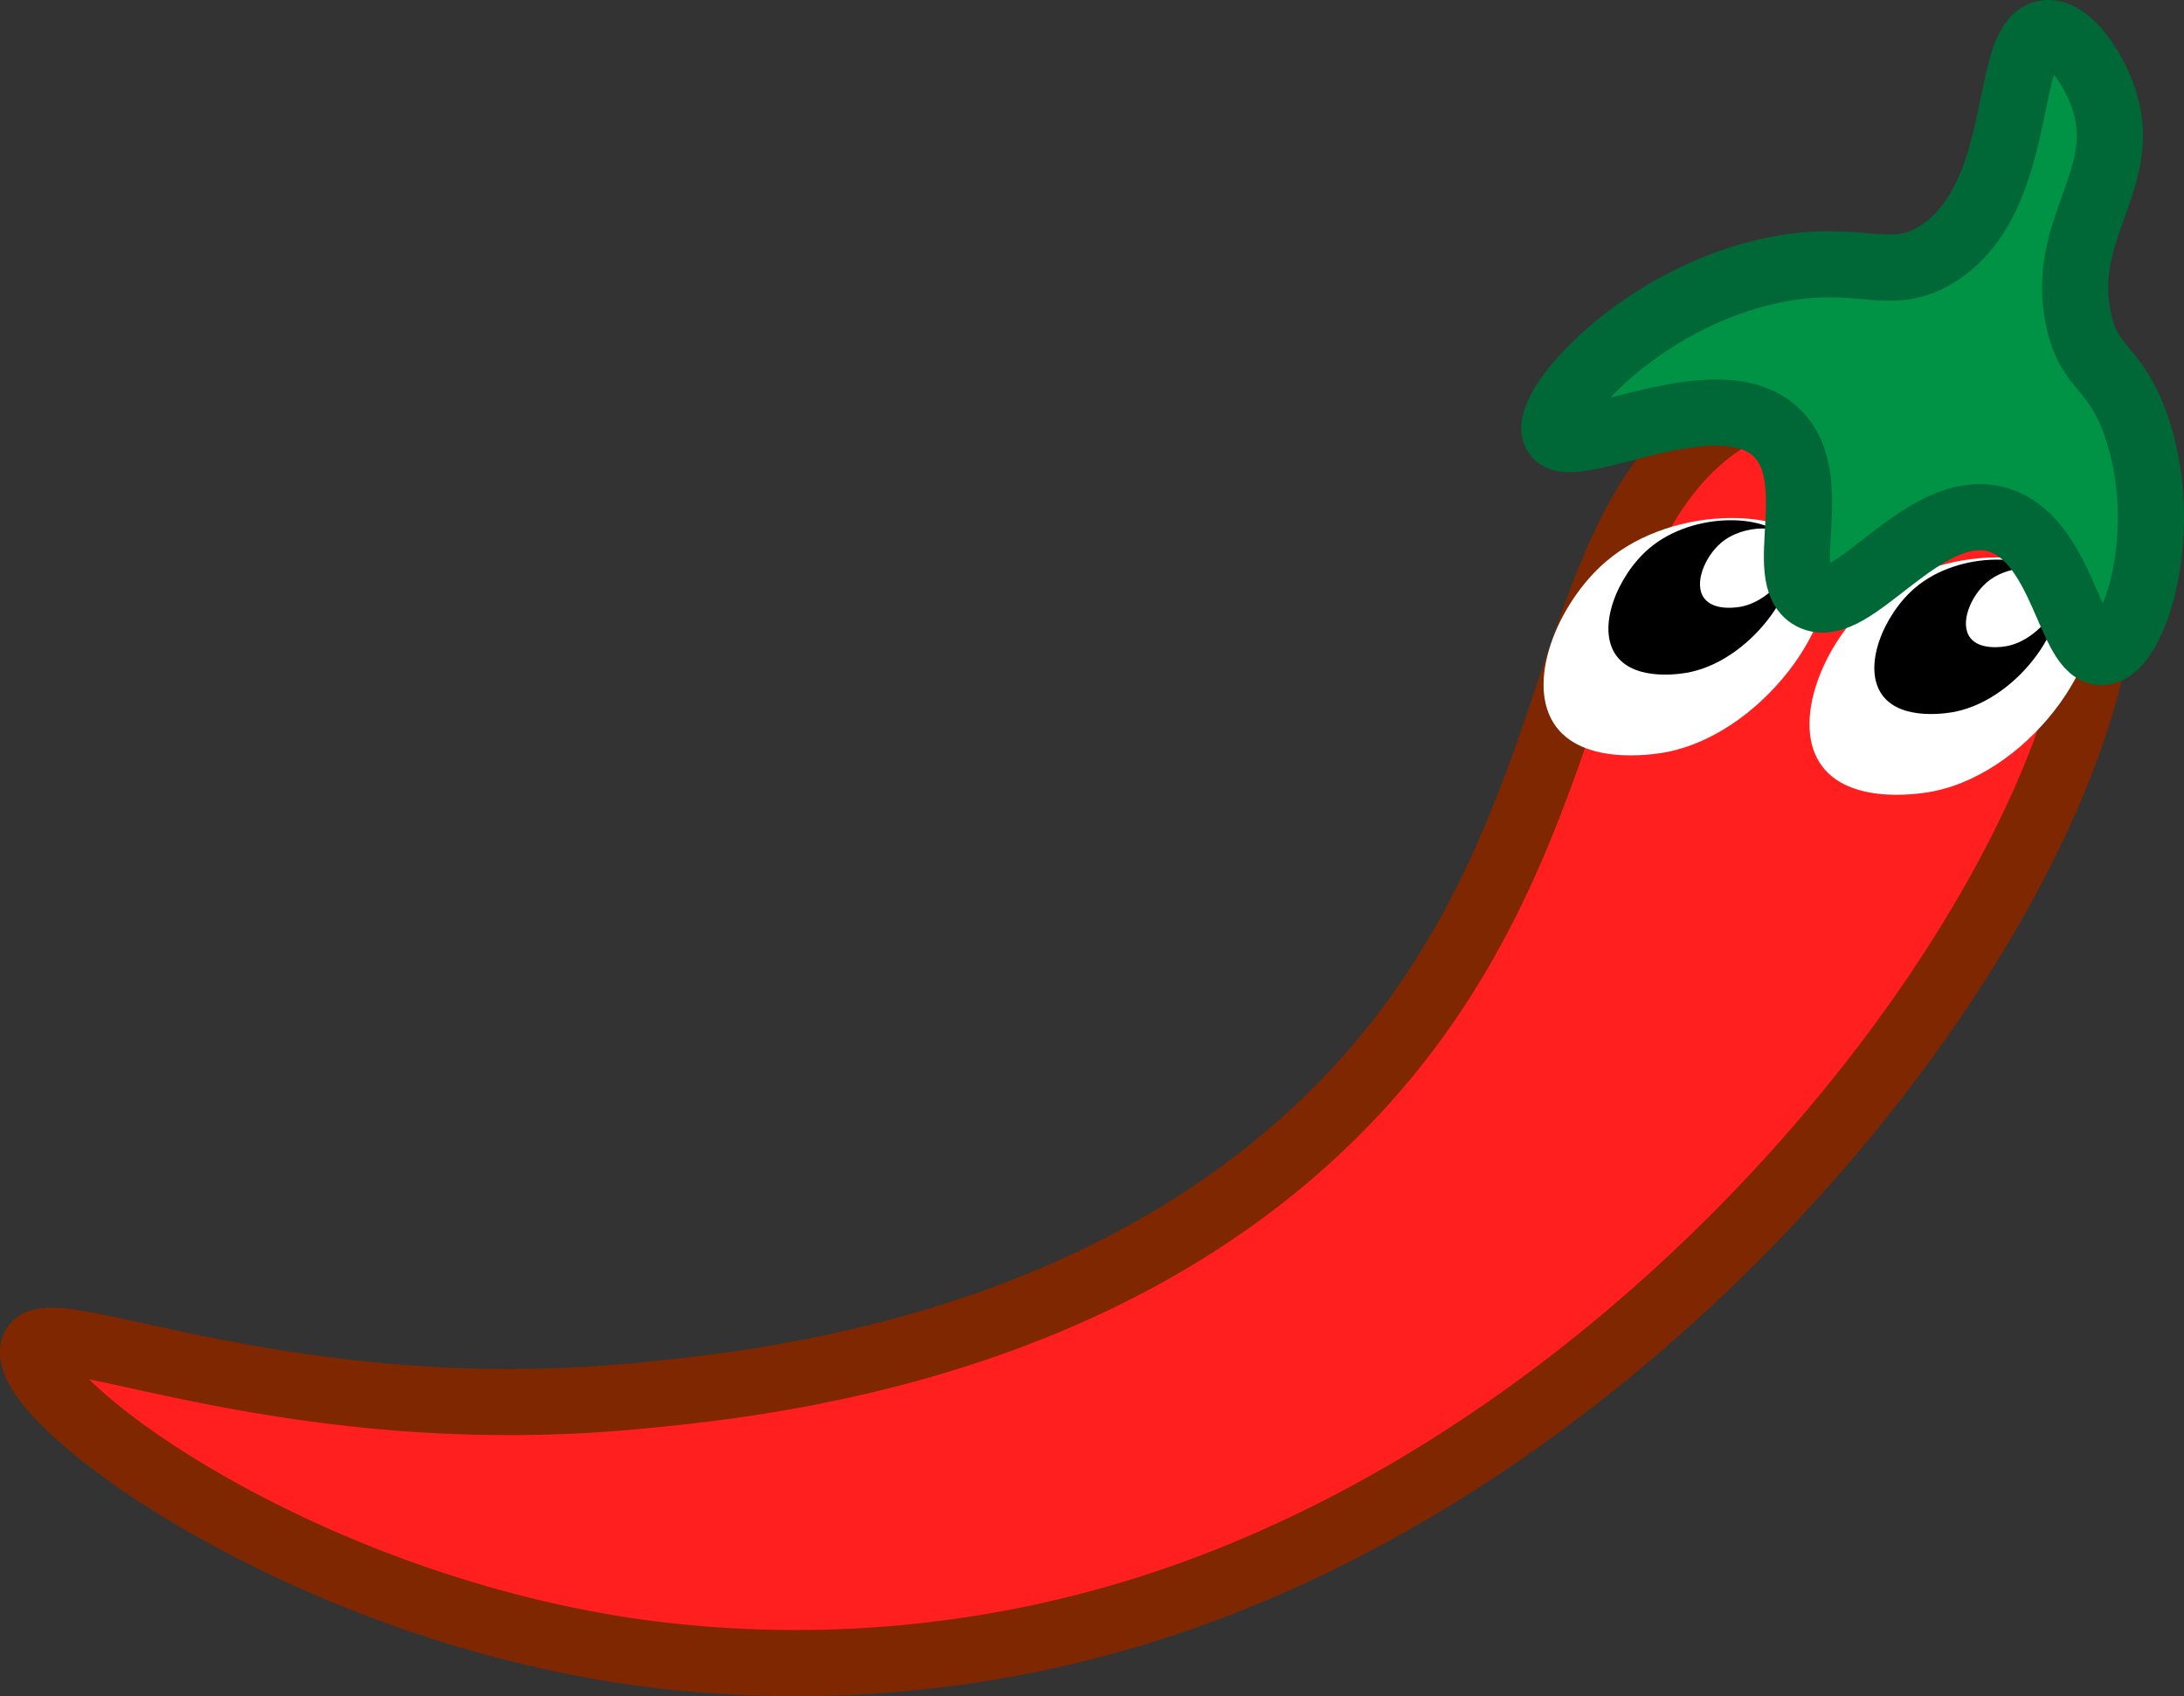 <svg xmlns="http://www.w3.org/2000/svg" xmlns:xlink="http://www.w3.org/1999/xlink" viewBox="0 0 264.113 205.109">
  <rect x="0" y="0" width="264.113" height="205.109" fill="#333333" stroke="none"/>
  <defs>
    <style>
      .cls-1, .cls-4, .cls-7 {
        fill: none;
      }

      .cls-2 {
        clip-path: url(#clip-path);
      }

      .cls-3 {
        fill: #ff1f1f;
      }

      .cls-4 {
        stroke: #7f2700;
      }

      .cls-4, .cls-7 {
        stroke-miterlimit: 10;
        stroke-width: 8px;
      }

      .cls-5 {
        fill: #fff;
      }

      .cls-6 {
        fill: #009245;
      }

      .cls-7 {
        stroke: #006837;
      }
    </style>
    <clipPath id="clip-path" transform="translate(0.001 -0.001)">
      <rect class="cls-1" width="264.111" height="205.11"/>
    </clipPath>
  </defs>
  <g id="Layer_2" data-name="Layer 2">
    <g id="Layer_1-2" data-name="Layer 1">
      <g id="Chili">
        <g class="cls-2">
          <g class="cls-2">
            <path class="cls-3" d="M250.856,56.097c17.951,26.628-36.809,114.901-112.491,138.566a141.347,141.347,0,0,1-62.164,4.992c-41.162-6.097-73.698-30.501-72.149-36.596,1.198-4.706,30.02,9.773,72.864,5.734,14.825-1.398,55.187-5.493,83.978-33.712,35.303-34.6,25.118-78.06,54.471-87.418,12.157-3.875,28.979-1.226,35.491,8.434" transform="translate(0.001 -0.001)"/>
            <path class="cls-4" d="M250.856,56.097c17.951,26.628-36.809,114.901-112.491,138.566a141.347,141.347,0,0,1-62.164,4.992c-41.162-6.097-73.698-30.501-72.149-36.596,1.198-4.706,30.02,9.773,72.864,5.734,14.825-1.398,55.187-5.493,83.978-33.712,35.303-34.6,25.118-78.06,54.471-87.418C227.522,43.788,244.344,46.437,250.856,56.097Z" transform="translate(0.001 -0.001)"/>
            <path class="cls-5" d="M220.365,92.663c3.703,4.906,12.704,3.164,13.5,3,12.277-2.534,22.086-17.652,18.5-24-3.157-5.589-17.678-6.119-26,1-5.82,4.979-9.914,14.815-6,20" transform="translate(0.001 -0.001)"/>
            <path d="M227.667,84.099c2.409,3.191,8.264,2.058,8.781,1.951,7.987-1.648,14.366-11.482,12.034-15.611-2.053-3.635-11.499-3.98-16.912.65-3.786,3.239-6.449,9.637-3.903,13.01" transform="translate(0.001 -0.001)"/>
            <path class="cls-5" d="M238.254,77.103c1.236,1.639,4.243,1.057,4.509,1.002,4.1-.847,7.377-5.896,6.179-8.017-1.054-1.866-5.905-2.044-8.684.334-1.944,1.663-3.312,4.949-2.004,6.681" transform="translate(0.001 -0.001)"/>
            <path class="cls-5" d="M188.206,87.899c3.704,4.906,12.705,3.164,13.5,3,12.277-2.534,22.087-17.652,18.5-24-3.156-5.589-17.678-6.119-26,1-5.82,4.979-9.913,14.815-6,20" transform="translate(0.001 -0.001)"/>
            <path d="M195.509,79.334c2.409,3.191,8.264,2.058,8.781,1.951,7.986-1.648,14.366-11.482,12.033-15.611-2.053-3.635-11.499-3.98-16.912.651-3.786,3.238-6.448,9.636-3.902,13.009" transform="translate(0.001 -0.001)"/>
            <path class="cls-5" d="M206.095,72.339c1.237,1.639,4.243,1.057,4.51,1.002,4.1-.847,7.377-5.896,6.178-8.017-1.054-1.866-5.904-2.044-8.684.334-1.944,1.663-3.312,4.949-2.004,6.681" transform="translate(0.001 -0.001)"/>
            <path class="cls-6" d="M219.075,72.158c4.885,2.651,13.364-11.557,22.193-9.403,8.258,2.015,8.98,16.432,13.017,16.072,3.929-.351,8.403-14.878,4.016-27.409-2.578-7.36-5.581-6.529-6.936-12.755-2.426-11.153,6.497-17.112,2.92-27.065-1.262-3.508-4.206-7.875-6.823-7.584-5.336.591-2.314,19.768-13.097,26.649-5.835,3.723-9.398-.183-19.936,2.006-16.172,3.361-27.911,16.751-26.322,19.744,1.778,3.35,19.749-7.103,26.839,0,5.575,5.587-.225,17.382,4.129,19.745" transform="translate(0.001 -0.001)"/>
            <path class="cls-7" d="M219.075,72.158c4.885,2.651,13.364-11.557,22.193-9.403,8.258,2.015,8.98,16.432,13.017,16.072,3.929-.351,8.403-14.878,4.016-27.409-2.578-7.36-5.581-6.529-6.936-12.755-2.426-11.153,6.497-17.112,2.92-27.065-1.262-3.508-4.206-7.875-6.823-7.584-5.336.591-2.314,19.768-13.097,26.649-5.835,3.723-9.398-.183-19.936,2.006-16.172,3.361-27.911,16.751-26.322,19.744,1.778,3.35,19.749-7.103,26.839,0C220.521,58,214.721,69.795,219.075,72.158Z" transform="translate(0.001 -0.001)"/>
          </g>
        </g>
      </g>
    </g>
  </g>
</svg>
